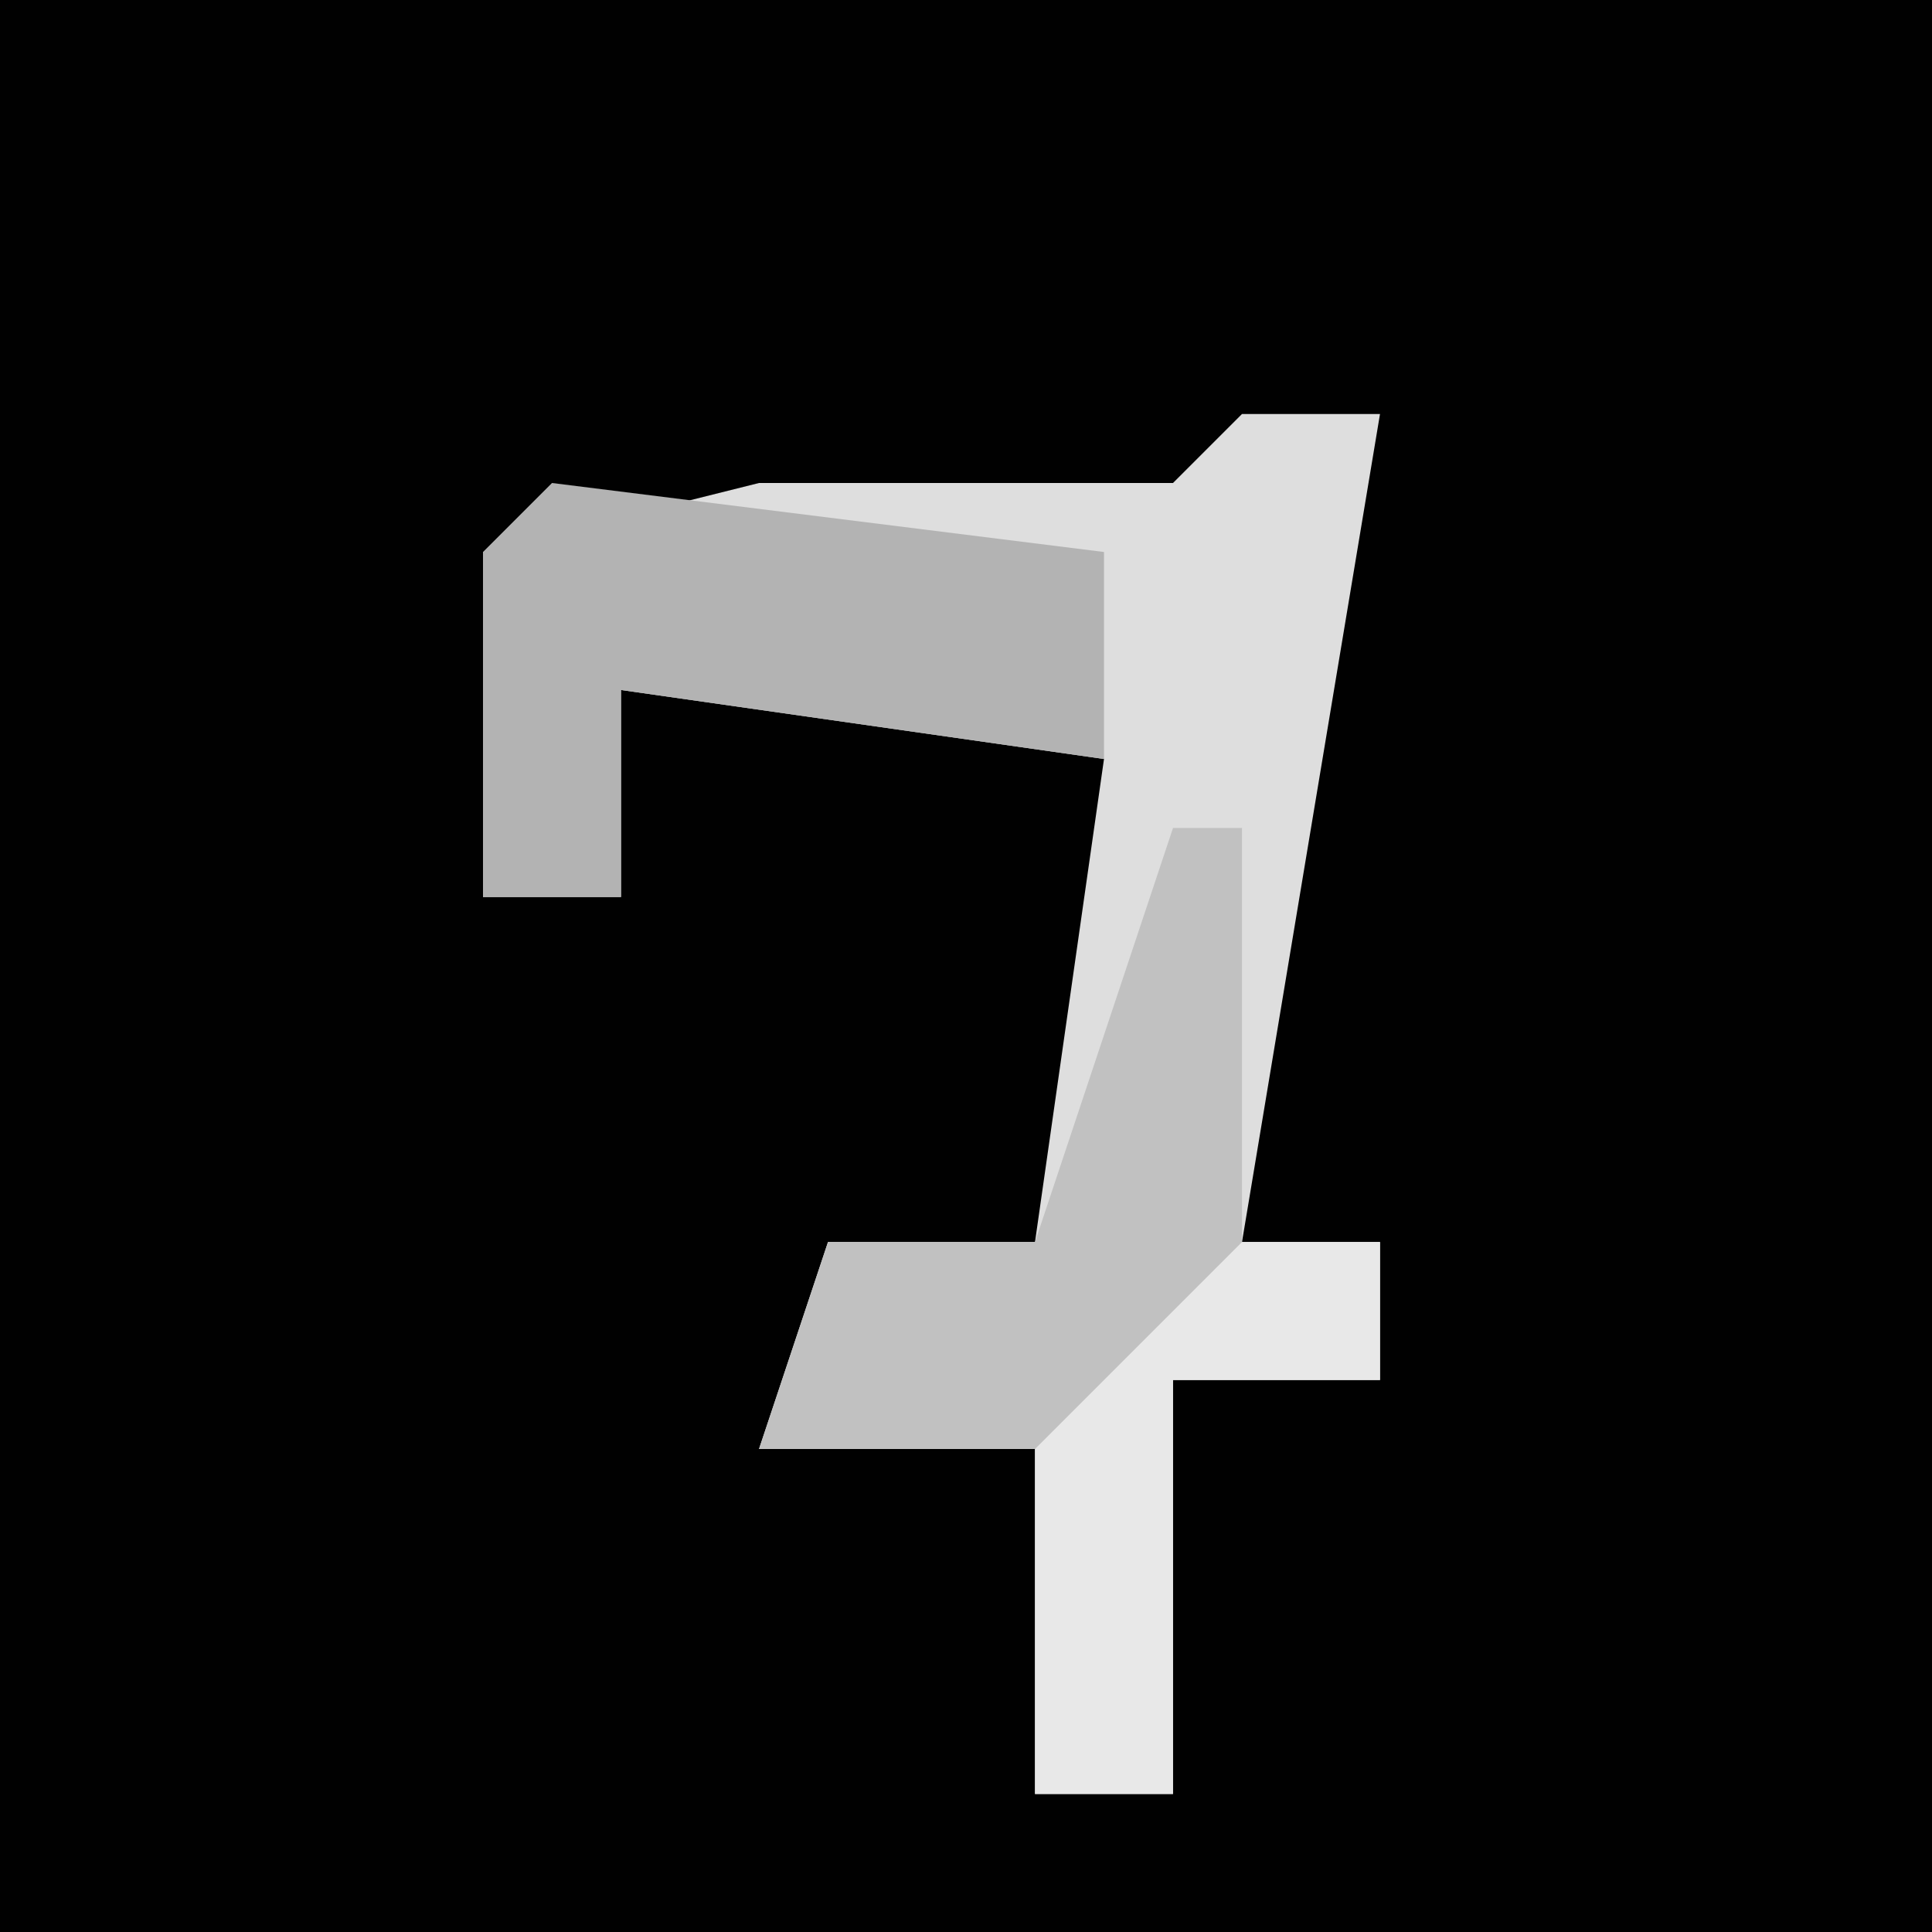 <?xml version="1.0" encoding="UTF-8"?>
<svg version="1.1" xmlns="http://www.w3.org/2000/svg" width="28" height="28">
<path d="M0,0 L28,0 L28,28 L0,28 Z " fill="#010101" transform="translate(0,0)"/>
<path d="M0,0 L2,0 L0,12 L2,12 L2,14 L-1,14 L-1,20 L-3,20 L-3,15 L-7,15 L-6,12 L-3,12 L-2,5 L-9,4 L-9,7 L-11,7 L-11,2 L-7,1 L-1,1 Z " fill="#DEDEDE" transform="translate(18,6)"/>
<path d="M0,0 L8,1 L8,4 L1,3 L1,6 L-1,6 L-1,1 Z " fill="#B3B3B3" transform="translate(8,7)"/>
<path d="M0,0 L4,0 L4,2 L1,2 L1,8 L-1,8 L-1,1 Z " fill="#E8E8E8" transform="translate(16,18)"/>
<path d="M0,0 L1,0 L1,6 L-2,9 L-6,9 L-5,6 L-2,6 Z " fill="#C1C1C1" transform="translate(17,12)"/>
</svg>
